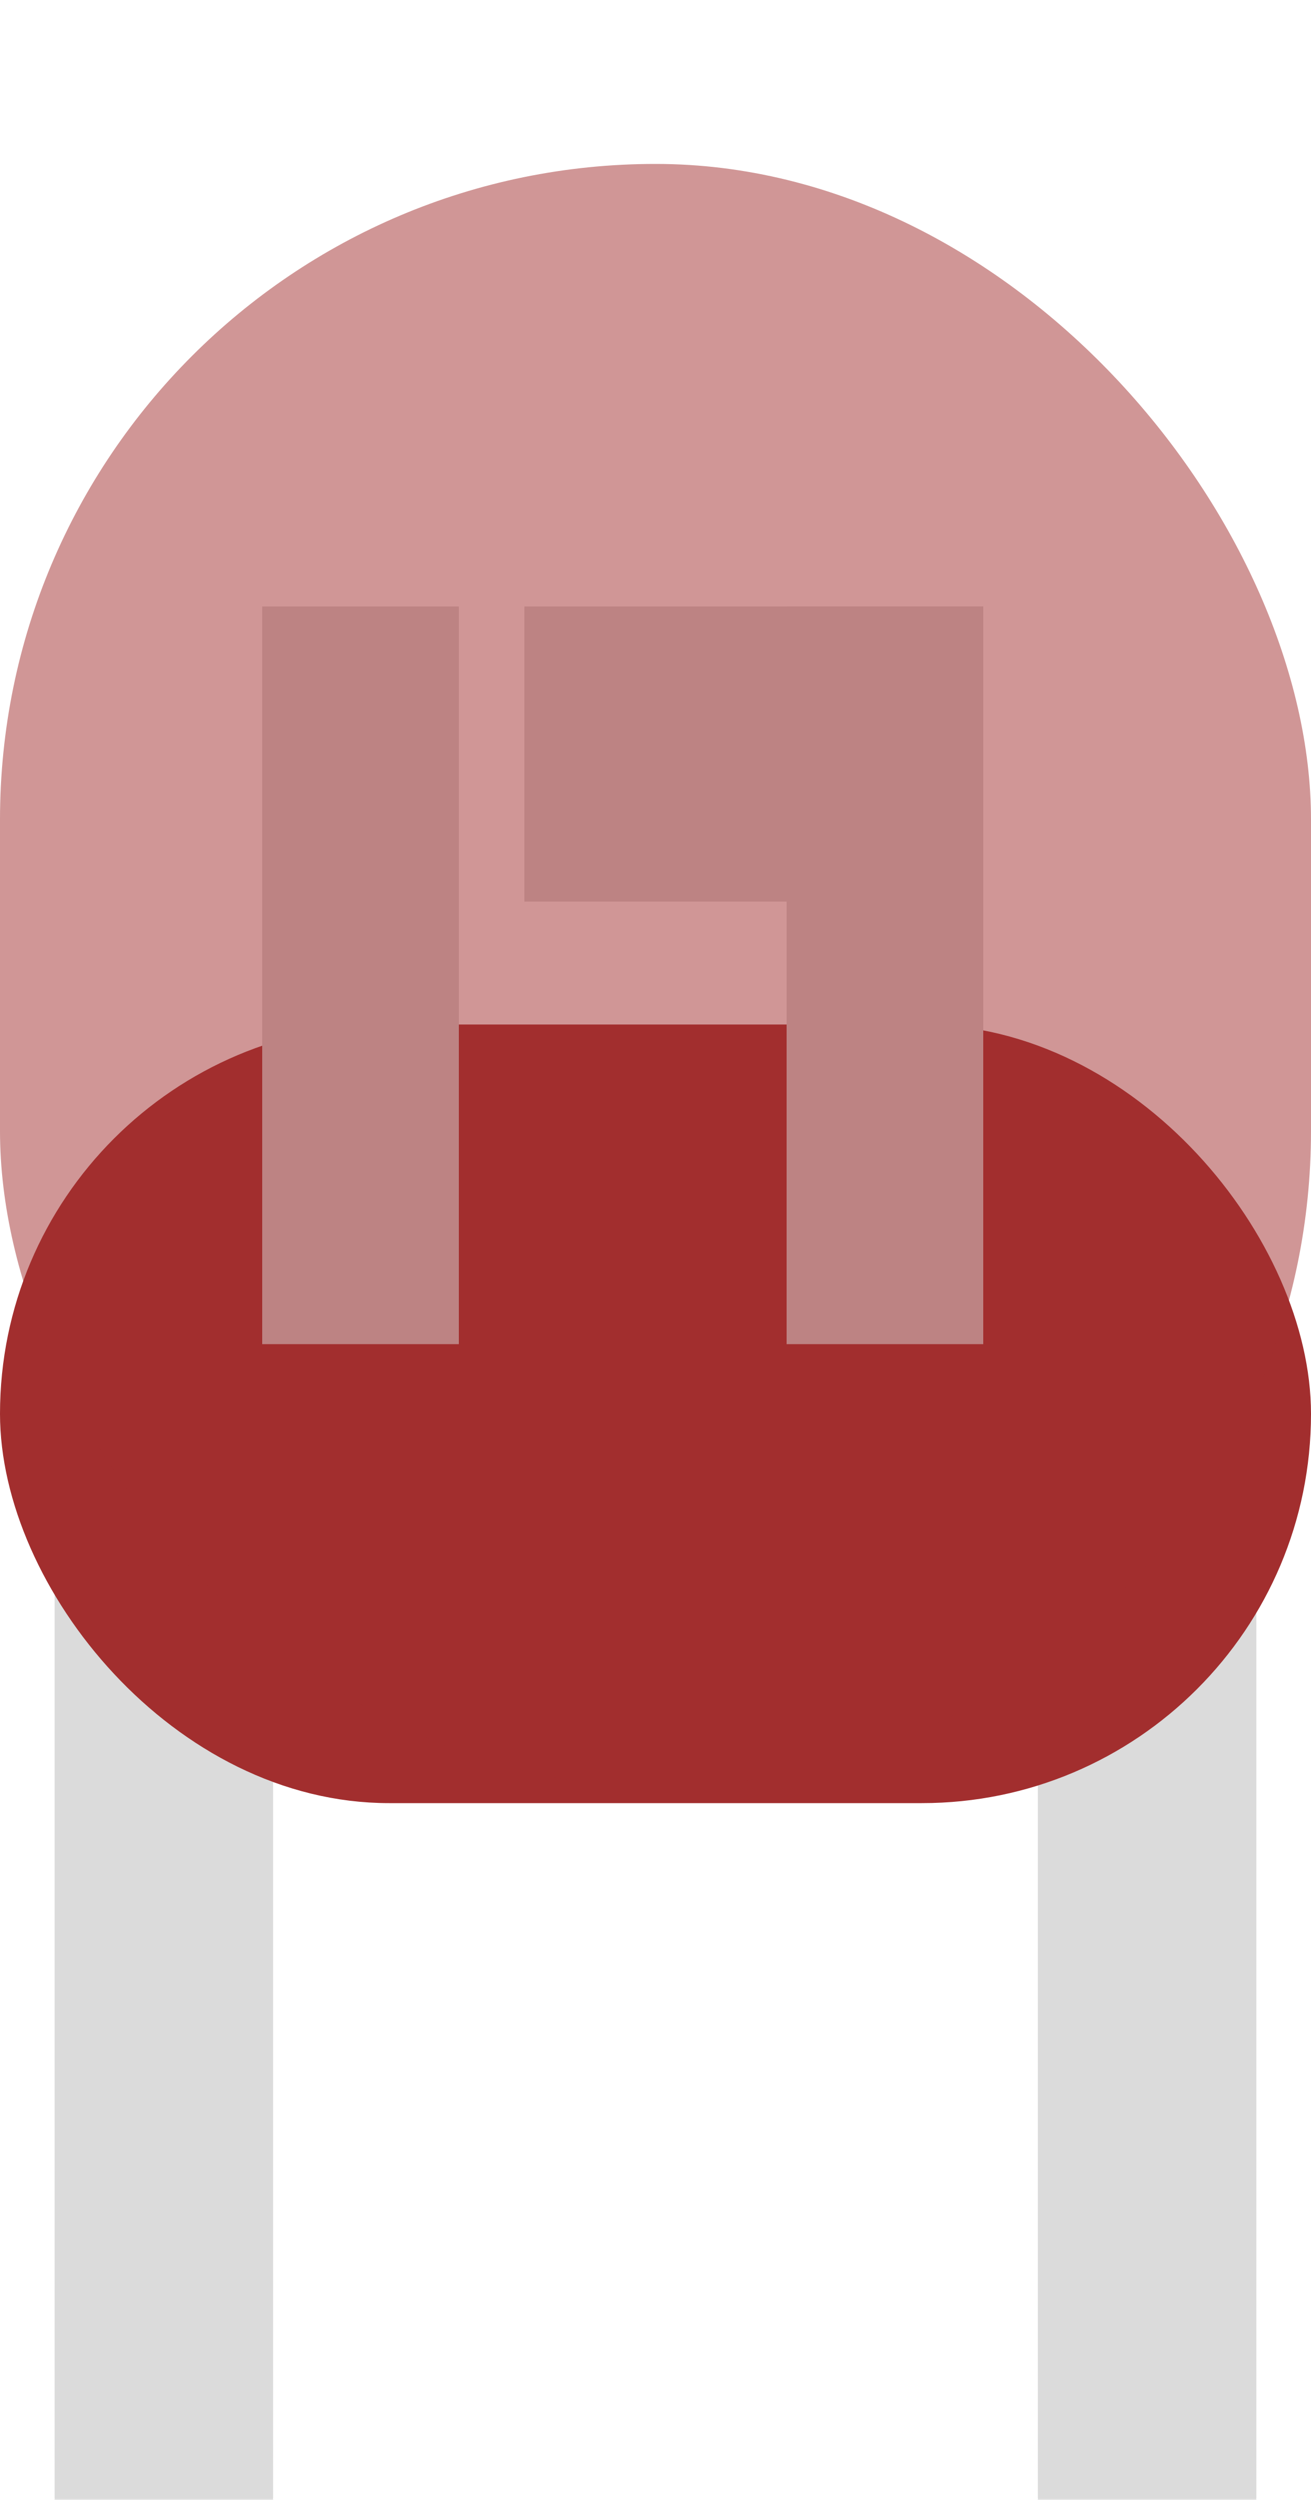 <svg width="32" height="61" viewBox="0 0 32 61" fill="none" xmlns="http://www.w3.org/2000/svg">
<g filter="url(#filter0_i_13_44)">
<g filter="url(#filter1_i_13_44)">
<rect x="1.333" y="29" width="5.333" height="32" fill="#DBDBDB"/>
</g>
<g filter="url(#filter2_i_13_44)">
<rect x="25.333" y="29" width="5.333" height="25" fill="#DBDBDB"/>
</g>
<rect y="21" width="32" height="19" rx="9.5" fill="#A22E2E"/>
<rect x="19.2" y="10.8" width="4.8" height="18" fill="#D9D9D9"/>
<rect x="12.8" y="10.8" width="11.2" height="7.2" fill="#D9D9D9"/>
<rect x="6.4" y="10.8" width="4.8" height="18" fill="#D9D9D9"/>
<rect width="32" height="39.6" rx="16" fill="#A22E2E" fill-opacity="0.5"/>
</g>
<defs>
<filter id="filter0_i_13_44" x="0" y="0" width="32" height="65" filterUnits="userSpaceOnUse" color-interpolation-filters="sRGB">
<feFlood flood-opacity="0" result="BackgroundImageFix"/>
<feBlend mode="normal" in="SourceGraphic" in2="BackgroundImageFix" result="shape"/>
<feColorMatrix in="SourceAlpha" type="matrix" values="0 0 0 0 0 0 0 0 0 0 0 0 0 0 0 0 0 0 127 0" result="hardAlpha"/>
<feOffset dy="4"/>
<feGaussianBlur stdDeviation="2"/>
<feComposite in2="hardAlpha" operator="arithmetic" k2="-1" k3="1"/>
<feColorMatrix type="matrix" values="0 0 0 0 0 0 0 0 0 0 0 0 0 0 0 0 0 0 0.25 0"/>
<feBlend mode="normal" in2="shape" result="effect1_innerShadow_13_44"/>
</filter>
<filter id="filter1_i_13_44" x="1.333" y="29" width="5.333" height="36" filterUnits="userSpaceOnUse" color-interpolation-filters="sRGB">
<feFlood flood-opacity="0" result="BackgroundImageFix"/>
<feBlend mode="normal" in="SourceGraphic" in2="BackgroundImageFix" result="shape"/>
<feColorMatrix in="SourceAlpha" type="matrix" values="0 0 0 0 0 0 0 0 0 0 0 0 0 0 0 0 0 0 127 0" result="hardAlpha"/>
<feOffset dy="4"/>
<feGaussianBlur stdDeviation="2"/>
<feComposite in2="hardAlpha" operator="arithmetic" k2="-1" k3="1"/>
<feColorMatrix type="matrix" values="0 0 0 0 0 0 0 0 0 0 0 0 0 0 0 0 0 0 0.25 0"/>
<feBlend mode="normal" in2="shape" result="effect1_innerShadow_13_44"/>
</filter>
<filter id="filter2_i_13_44" x="25.333" y="29" width="5.333" height="29" filterUnits="userSpaceOnUse" color-interpolation-filters="sRGB">
<feFlood flood-opacity="0" result="BackgroundImageFix"/>
<feBlend mode="normal" in="SourceGraphic" in2="BackgroundImageFix" result="shape"/>
<feColorMatrix in="SourceAlpha" type="matrix" values="0 0 0 0 0 0 0 0 0 0 0 0 0 0 0 0 0 0 127 0" result="hardAlpha"/>
<feOffset dy="4"/>
<feGaussianBlur stdDeviation="2"/>
<feComposite in2="hardAlpha" operator="arithmetic" k2="-1" k3="1"/>
<feColorMatrix type="matrix" values="0 0 0 0 0 0 0 0 0 0 0 0 0 0 0 0 0 0 0.25 0"/>
<feBlend mode="normal" in2="shape" result="effect1_innerShadow_13_44"/>
</filter>
</defs>
</svg>

